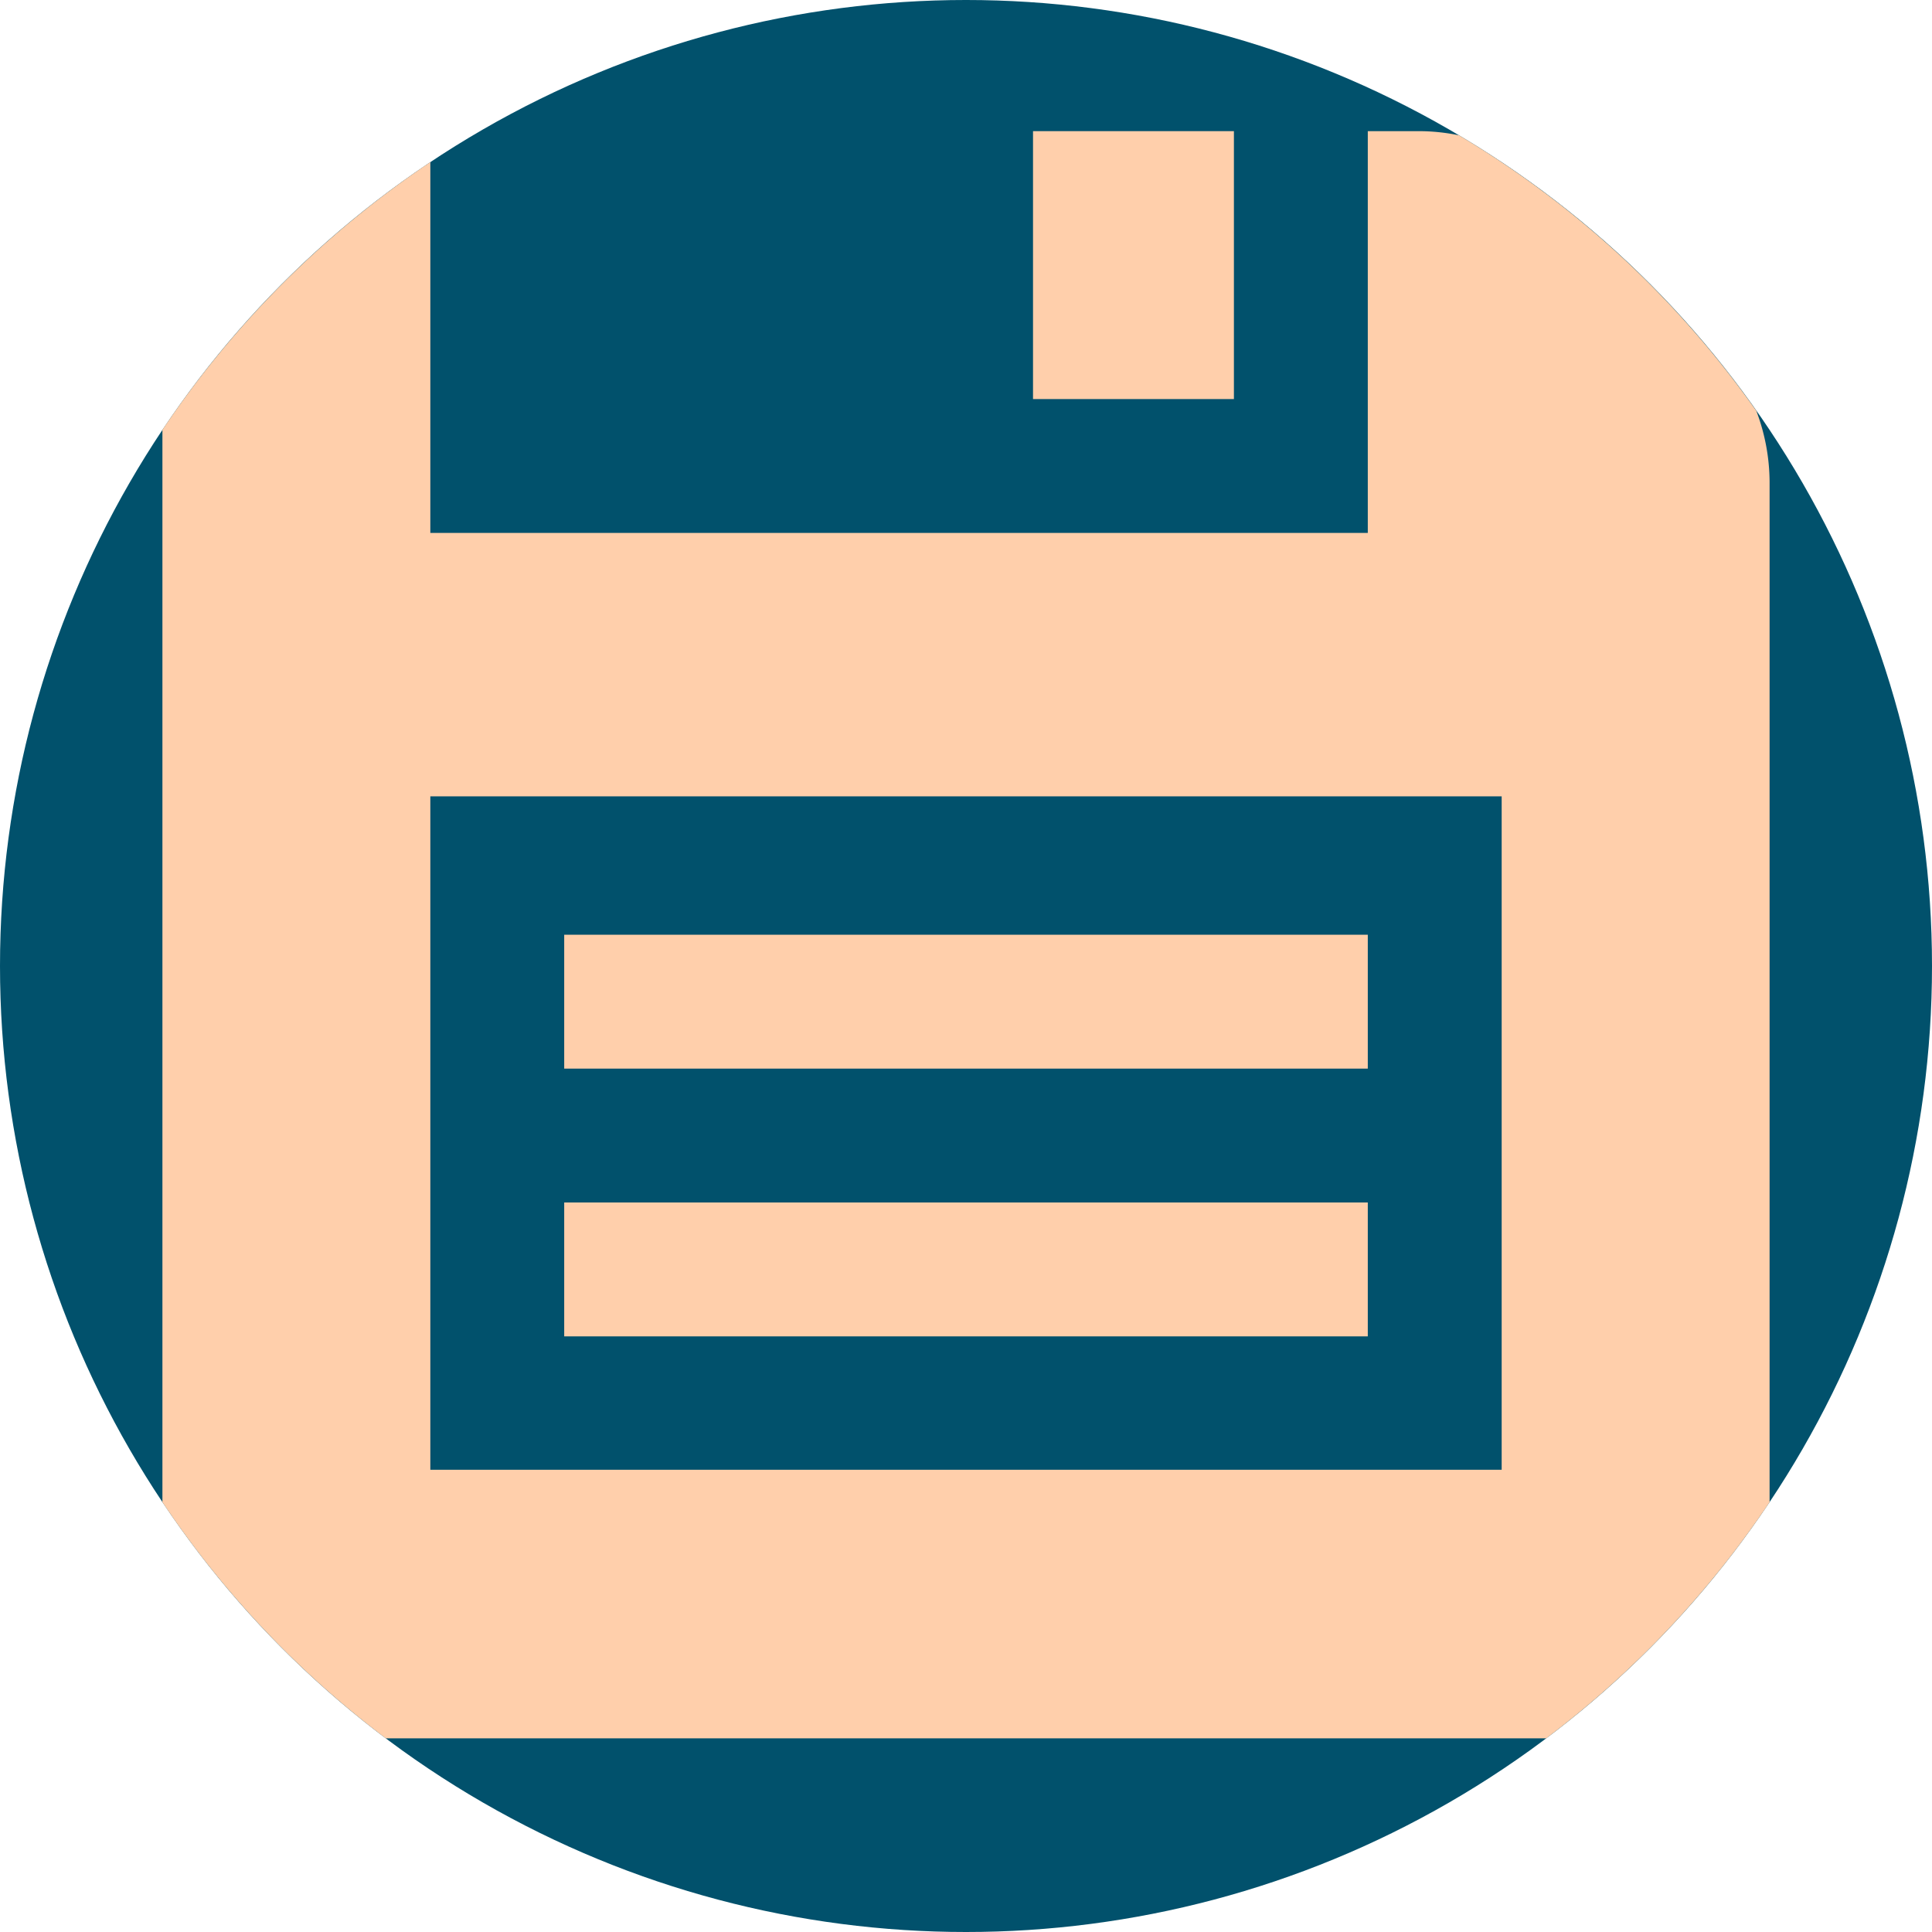 <svg id="レイヤー_1" data-name="レイヤー 1" xmlns="http://www.w3.org/2000/svg" viewBox="0 0 120.5 120.5"><defs><style>.cls-1{fill:#01516c;}.cls-2{fill:#ffcfab;}</style></defs><circle class="cls-1" cx="60.25" cy="60.25" r="60.25"/><path class="cls-2" d="M30.84,14.11a60.78,60.78,0,0,0-16.71,16.7V97.69a60.58,60.58,0,0,0,13.93,14.73h72.38a60.58,60.58,0,0,0,13.93-14.73V34.07a12.64,12.64,0,0,0-.83-4.45A60.54,60.54,0,0,0,95,12.44a12.38,12.38,0,0,0-2.52-.26H89.31V37.24H30.84ZM97.66,53.67v42H30.84v-42Z" transform="translate(-4 -4)"/><rect class="cls-2" x="64.43" y="8.18" width="12.53" height="16.71"/><rect class="cls-2" x="35.19" y="58.3" width="50.12" height="8.35"/><rect class="cls-2" x="35.19" y="75" width="50.12" height="8.35"/></svg>